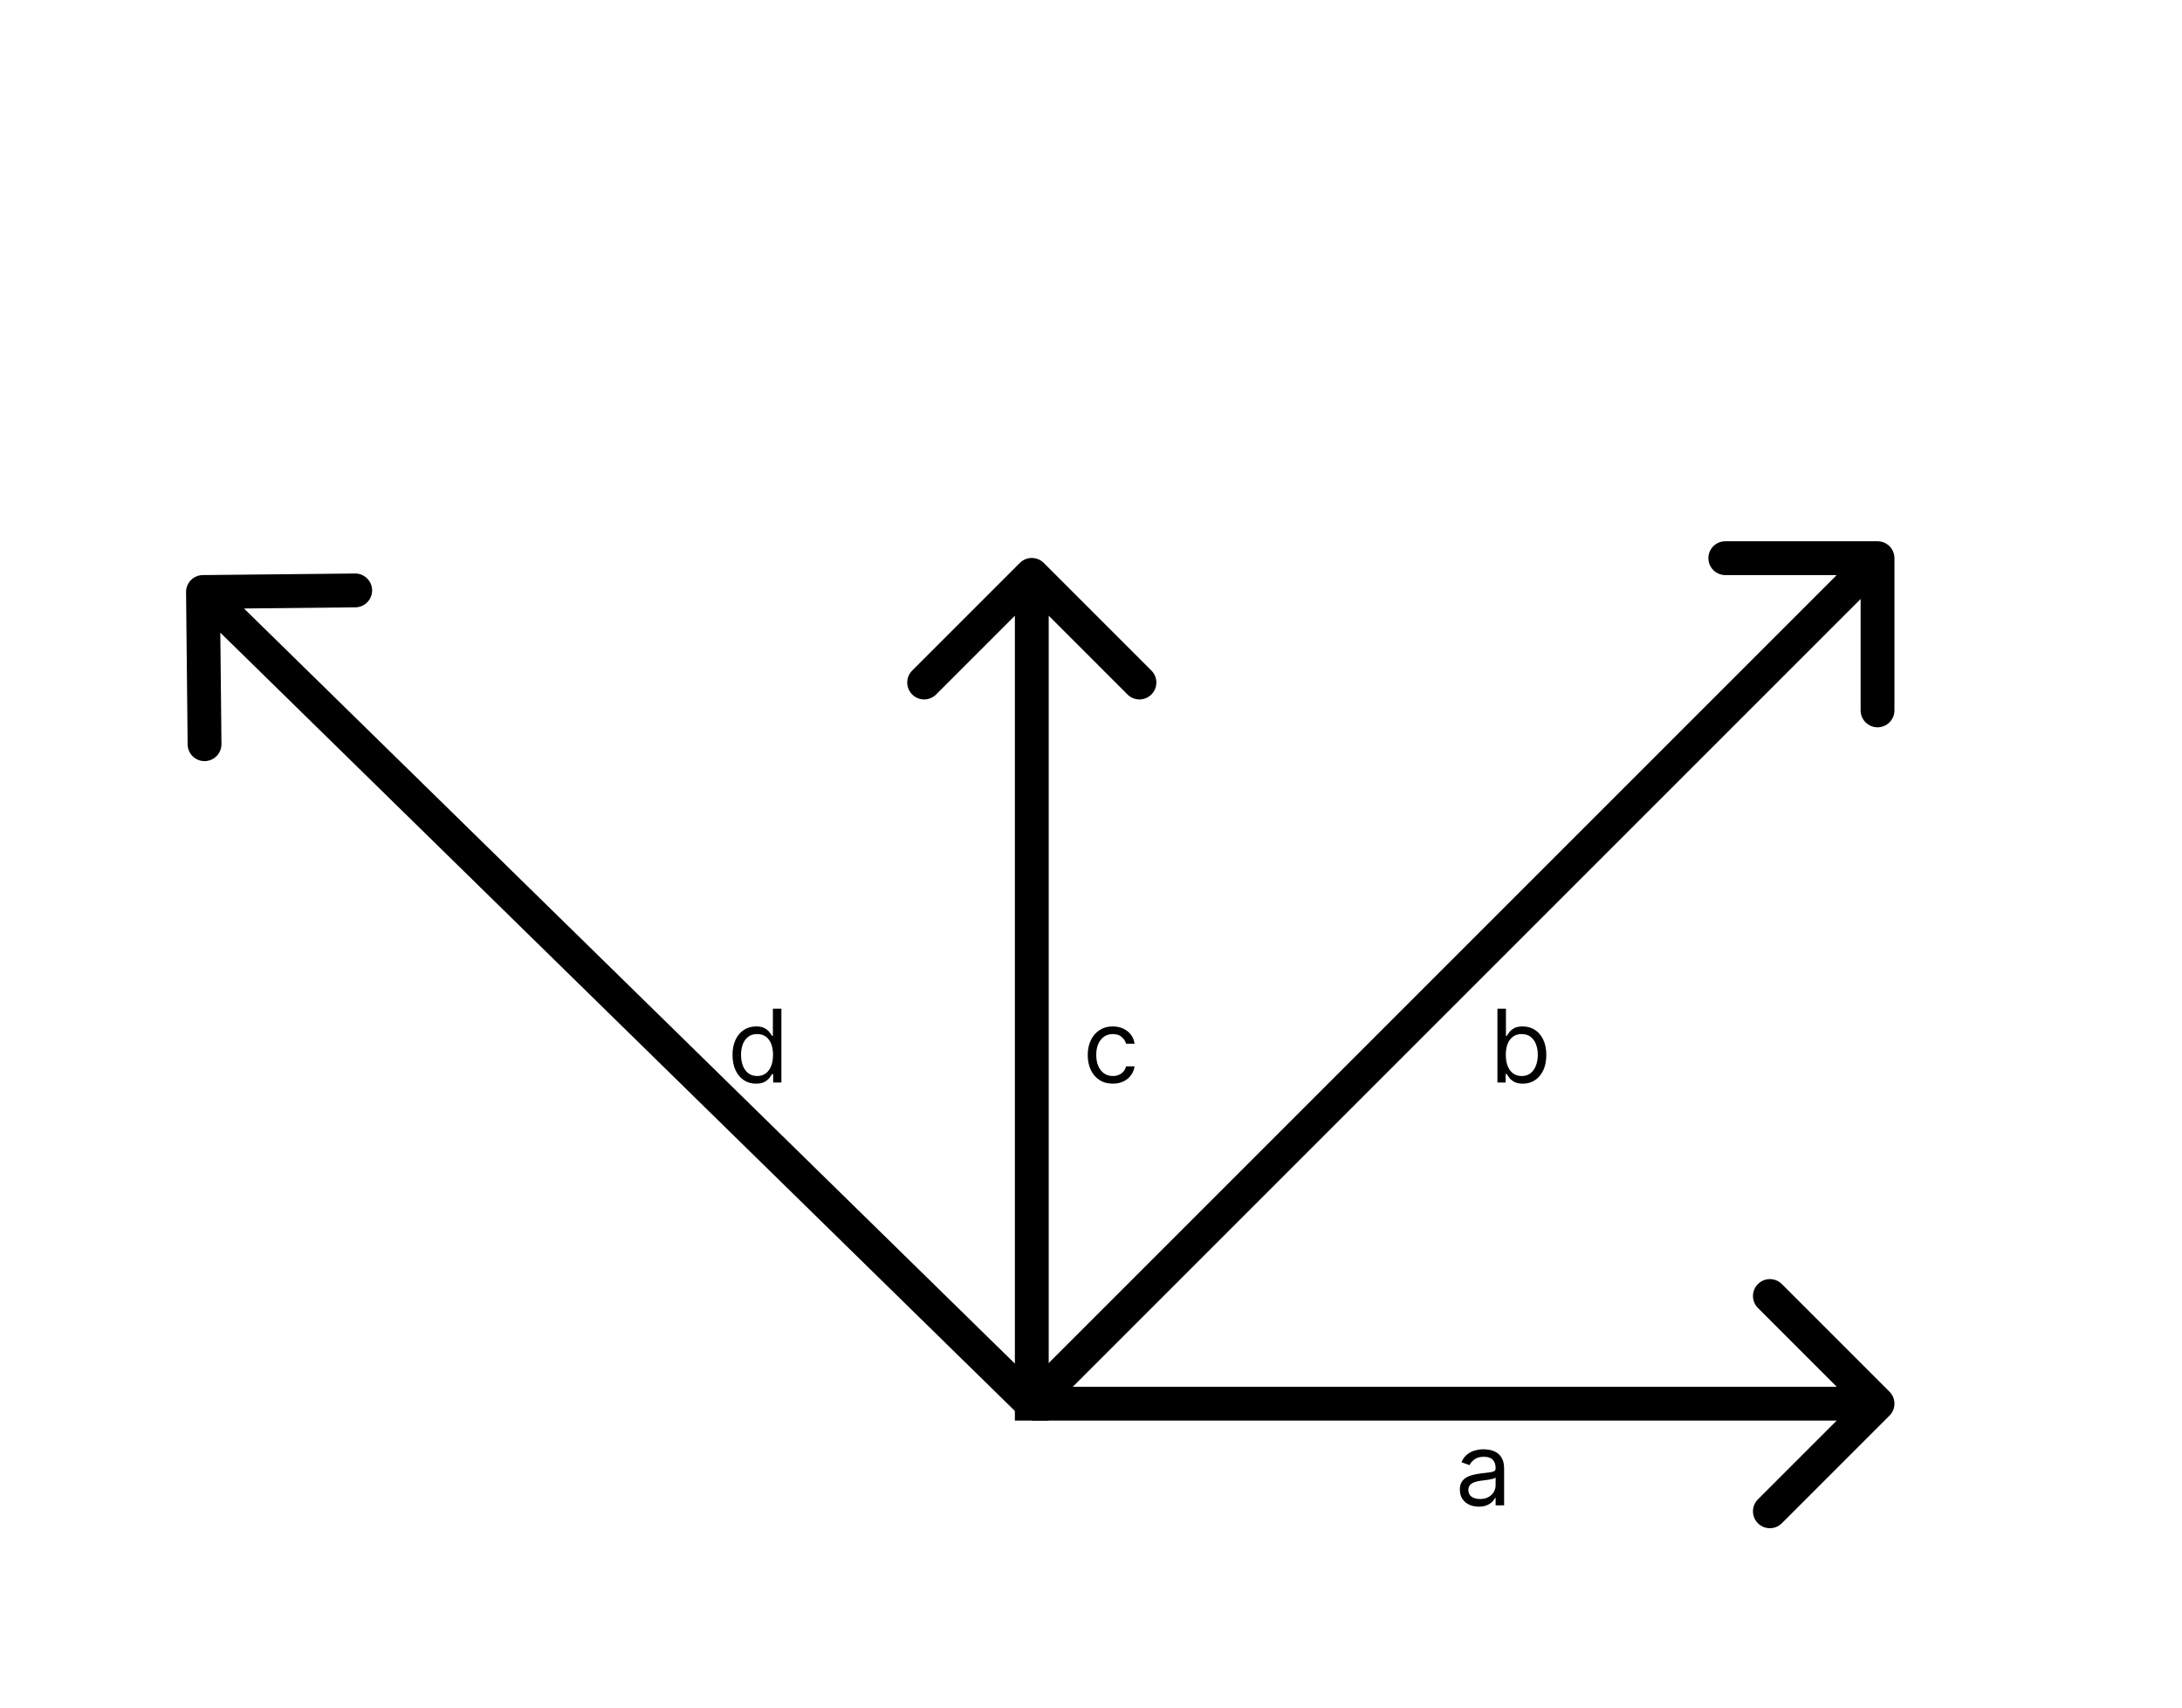 <svg width="129" height="101" viewBox="0 0 129 101" fill="none" xmlns="http://www.w3.org/2000/svg">
<rect width="129" height="101" fill="white"/>
<path d="M11.99 34C11.437 34.006 10.994 34.458 11 35.01L11.093 44.01C11.098 44.562 11.551 45.005 12.103 44.999C12.655 44.994 13.098 44.541 13.093 43.989L13.01 35.99L21.01 35.907C21.562 35.901 22.005 35.449 22 34.897C21.994 34.345 21.541 33.902 20.989 33.907L11.99 34ZM61.7 82.286L12.7 34.286L11.3 35.714L60.3 83.714L61.7 82.286Z" fill="black"/>
<path d="M112 33C112 32.448 111.552 32 111 32H102C101.447 32 101 32.448 101 33C101 33.552 101.447 34 102 34H110V42C110 42.552 110.447 43 111 43C111.552 43 112 42.552 112 42V33ZM61.707 83.707L111.707 33.707L110.292 32.293L60.293 82.292L61.707 83.707Z" fill="black"/>
<path d="M111.707 83.695C112.098 83.305 112.098 82.671 111.707 82.281L105.343 75.917C104.953 75.526 104.319 75.526 103.929 75.917C103.538 76.308 103.538 76.941 103.929 77.331L109.586 82.988L103.929 88.645C103.538 89.035 103.538 89.669 103.929 90.059C104.319 90.45 104.953 90.45 105.343 90.059L111.707 83.695ZM61 83.988L111 83.988V81.988L61 81.988V83.988Z" fill="black"/>
<path d="M61.707 33.281C61.317 32.891 60.683 32.891 60.293 33.281L53.929 39.645C53.538 40.035 53.538 40.669 53.929 41.059C54.319 41.45 54.953 41.45 55.343 41.059L61 35.402L66.657 41.059C67.047 41.45 67.68 41.45 68.071 41.059C68.462 40.669 68.462 40.035 68.071 39.645L61.707 33.281ZM62 83.988V33.988H60V83.988H62Z" fill="black"/>
<path d="M44.696 64.068C44.423 64.068 44.182 63.999 43.974 63.861C43.765 63.722 43.602 63.526 43.484 63.273C43.366 63.019 43.307 62.719 43.307 62.372C43.307 62.028 43.366 61.73 43.484 61.477C43.602 61.224 43.766 61.029 43.976 60.891C44.186 60.754 44.429 60.685 44.705 60.685C44.918 60.685 45.086 60.72 45.209 60.791C45.334 60.861 45.43 60.94 45.495 61.03C45.562 61.118 45.614 61.19 45.651 61.247H45.693V59.636H46.196V64H45.71V63.497H45.651C45.614 63.557 45.561 63.632 45.493 63.723C45.425 63.812 45.327 63.893 45.201 63.964C45.075 64.033 44.906 64.068 44.696 64.068ZM44.764 63.617C44.966 63.617 45.136 63.564 45.276 63.459C45.415 63.352 45.521 63.205 45.593 63.018C45.666 62.829 45.702 62.611 45.702 62.364C45.702 62.119 45.666 61.906 45.595 61.722C45.524 61.538 45.419 61.394 45.28 61.292C45.141 61.188 44.969 61.136 44.764 61.136C44.551 61.136 44.374 61.191 44.231 61.3C44.091 61.408 43.985 61.555 43.914 61.742C43.844 61.926 43.81 62.133 43.81 62.364C43.81 62.597 43.845 62.808 43.916 62.999C43.989 63.188 44.095 63.338 44.236 63.45C44.378 63.561 44.554 63.617 44.764 63.617Z" fill="black"/>
<path d="M65.79 64.068C65.483 64.068 65.219 63.996 64.997 63.851C64.776 63.706 64.605 63.506 64.486 63.252C64.367 62.998 64.307 62.707 64.307 62.381C64.307 62.048 64.368 61.755 64.49 61.501C64.614 61.245 64.785 61.045 65.006 60.902C65.227 60.757 65.486 60.685 65.781 60.685C66.011 60.685 66.219 60.727 66.403 60.812C66.588 60.898 66.739 61.017 66.857 61.17C66.975 61.324 67.048 61.503 67.077 61.707H66.574C66.535 61.558 66.45 61.426 66.318 61.311C66.188 61.195 66.011 61.136 65.79 61.136C65.594 61.136 65.422 61.188 65.274 61.29C65.128 61.391 65.013 61.533 64.931 61.718C64.85 61.901 64.81 62.117 64.81 62.364C64.81 62.617 64.849 62.837 64.929 63.024C65.01 63.212 65.124 63.357 65.27 63.461C65.418 63.565 65.591 63.617 65.79 63.617C65.921 63.617 66.039 63.594 66.146 63.548C66.252 63.503 66.342 63.438 66.416 63.352C66.49 63.267 66.543 63.165 66.574 63.045H67.077C67.048 63.239 66.978 63.413 66.866 63.568C66.755 63.721 66.608 63.843 66.425 63.934C66.243 64.023 66.031 64.068 65.79 64.068Z" fill="black"/>
<path d="M87.423 89.077C87.216 89.077 87.028 89.038 86.859 88.96C86.69 88.88 86.555 88.766 86.456 88.617C86.356 88.466 86.307 88.284 86.307 88.071C86.307 87.883 86.344 87.731 86.418 87.615C86.492 87.497 86.59 87.405 86.714 87.338C86.837 87.271 86.974 87.222 87.123 87.189C87.273 87.155 87.425 87.128 87.577 87.108C87.776 87.082 87.937 87.063 88.06 87.05C88.185 87.036 88.276 87.013 88.333 86.98C88.391 86.947 88.421 86.891 88.421 86.81V86.793C88.421 86.582 88.363 86.419 88.248 86.303C88.134 86.186 87.962 86.128 87.73 86.128C87.49 86.128 87.302 86.18 87.165 86.285C87.029 86.391 86.933 86.503 86.878 86.622L86.401 86.452C86.486 86.253 86.599 86.098 86.742 85.987C86.885 85.875 87.041 85.797 87.21 85.753C87.381 85.707 87.548 85.685 87.713 85.685C87.818 85.685 87.939 85.697 88.075 85.723C88.213 85.747 88.346 85.798 88.474 85.874C88.603 85.951 88.71 86.067 88.796 86.222C88.881 86.376 88.923 86.584 88.923 86.844V89H88.421V88.557H88.395C88.361 88.628 88.304 88.704 88.224 88.785C88.145 88.866 88.039 88.935 87.907 88.992C87.775 89.048 87.614 89.077 87.423 89.077ZM87.5 88.625C87.699 88.625 87.867 88.586 88.003 88.508C88.141 88.43 88.244 88.329 88.314 88.205C88.385 88.082 88.421 87.952 88.421 87.815V87.355C88.399 87.381 88.352 87.404 88.28 87.425C88.209 87.445 88.126 87.463 88.033 87.479C87.94 87.493 87.85 87.506 87.762 87.517C87.675 87.527 87.605 87.535 87.551 87.543C87.421 87.56 87.298 87.587 87.185 87.626C87.072 87.663 86.981 87.719 86.912 87.794C86.844 87.868 86.81 87.969 86.81 88.097C86.81 88.271 86.874 88.403 87.004 88.493C87.134 88.581 87.3 88.625 87.5 88.625Z" fill="black"/>
<path d="M88.528 64V59.636H89.031V61.247H89.074C89.111 61.19 89.162 61.118 89.227 61.03C89.294 60.94 89.389 60.861 89.513 60.791C89.638 60.72 89.807 60.685 90.02 60.685C90.296 60.685 90.538 60.754 90.749 60.891C90.959 61.029 91.123 61.224 91.241 61.477C91.359 61.73 91.418 62.028 91.418 62.372C91.418 62.719 91.359 63.019 91.241 63.273C91.123 63.526 90.96 63.722 90.751 63.861C90.542 63.999 90.301 64.068 90.028 64.068C89.818 64.068 89.65 64.033 89.523 63.964C89.397 63.893 89.3 63.812 89.231 63.723C89.163 63.632 89.111 63.557 89.074 63.497H89.014V64H88.528ZM89.023 62.364C89.023 62.611 89.059 62.829 89.131 63.018C89.204 63.205 89.31 63.352 89.449 63.459C89.588 63.564 89.758 63.617 89.96 63.617C90.171 63.617 90.346 63.561 90.487 63.45C90.629 63.338 90.735 63.188 90.806 62.999C90.879 62.808 90.915 62.597 90.915 62.364C90.915 62.133 90.879 61.926 90.808 61.742C90.739 61.555 90.633 61.408 90.491 61.3C90.35 61.191 90.173 61.136 89.96 61.136C89.756 61.136 89.584 61.188 89.445 61.292C89.305 61.394 89.2 61.538 89.129 61.722C89.058 61.906 89.023 62.119 89.023 62.364Z" fill="black"/>
</svg>
